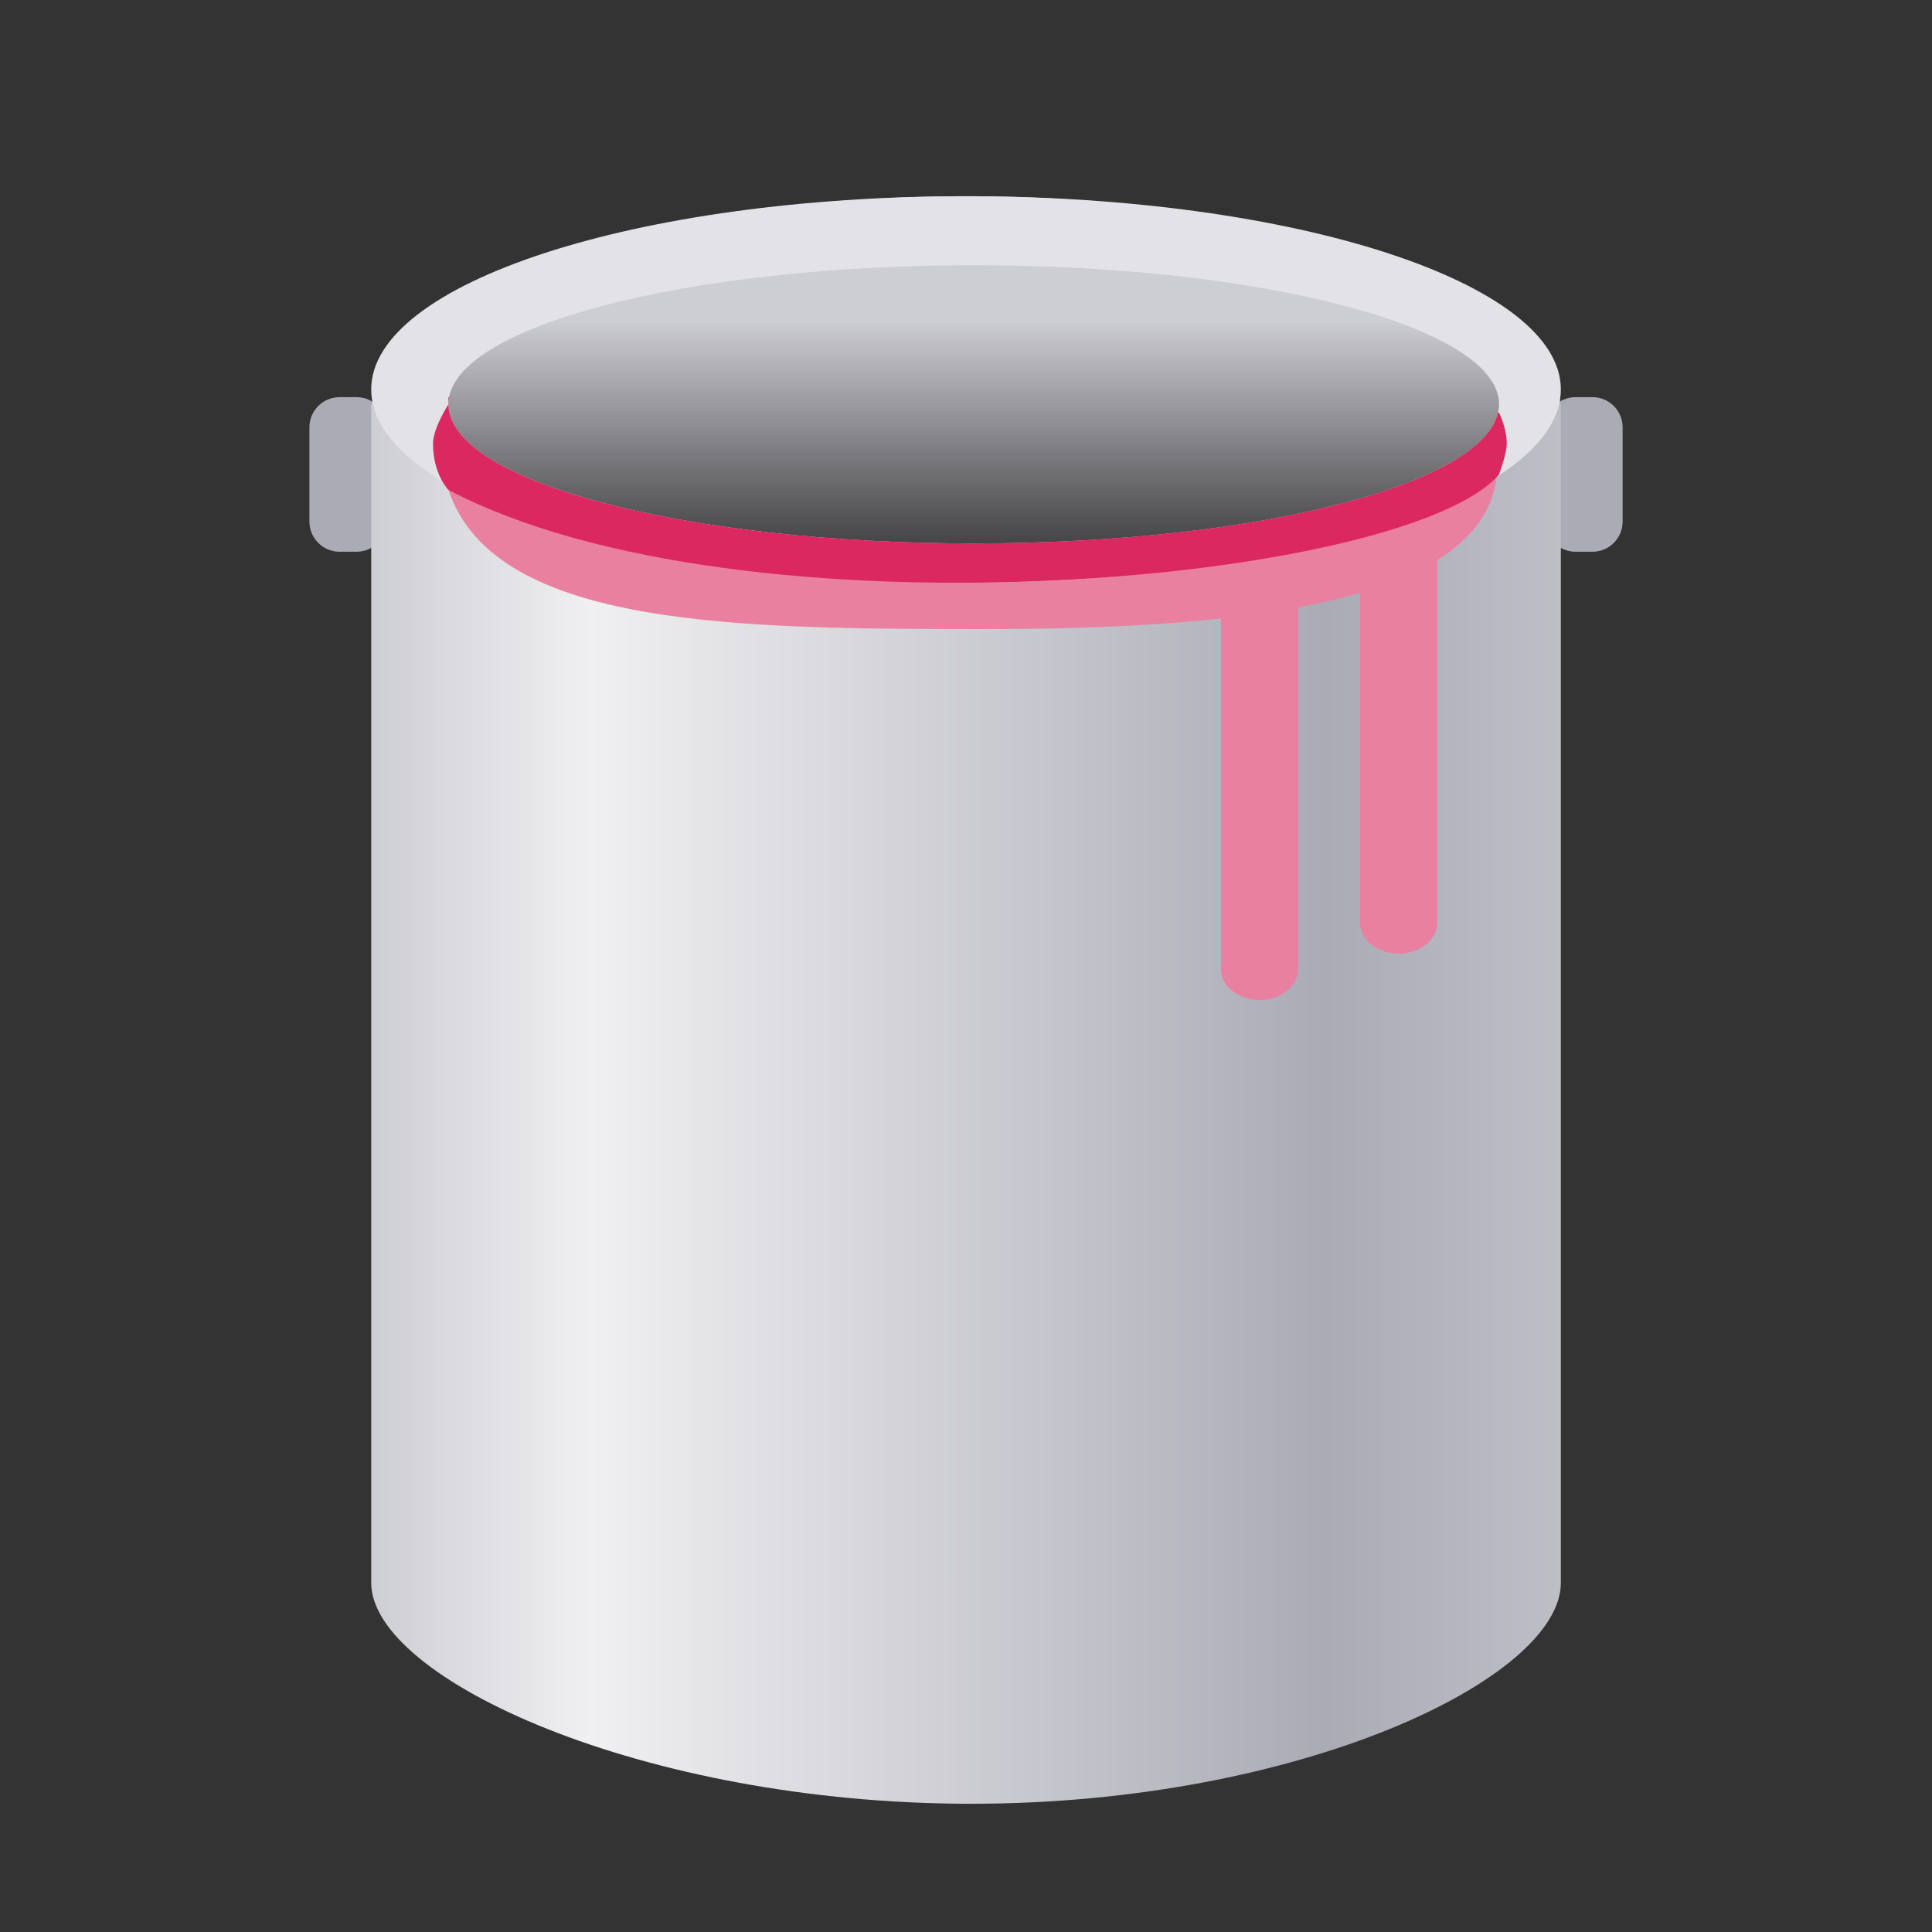 <?xml version="1.0" encoding="UTF-8"?>
<svg height="128px" viewBox="0 0 128 128" width="128px" xmlns="http://www.w3.org/2000/svg" xmlns:xlink="http://www.w3.org/1999/xlink">
    <rect x="0" y="0" width="128" height="128" fill="#333333" stroke="none"/>
    <linearGradient id="a" gradientTransform="matrix(3.869 0 0 3.906 -0.996 0.598)" gradientUnits="userSpaceOnUse" x1="6.615" x2="26.988" y1="16.404" y2="16.404">
        <stop offset="0" stop-color="#cdcdd4" />
        <stop offset="0.185" stop-color="#f0f0f2" />
        <stop offset="0.801" stop-color="#ababb6" />
        <stop offset="1" stop-color="#bebec7" />
    </linearGradient>
    <linearGradient id="b" gradientTransform="matrix(3.869 0 0 3.871 -0.996 0.711)" gradientUnits="userSpaceOnUse" x1="17.198" x2="17.198" y1="10.583" y2="5.292">
        <stop offset="0" stop-color="#111111" />
        <stop offset="1" stop-color="#111111" stop-opacity="0" />
    </linearGradient>
    <path d="m 22.5 26.312 h 1.117 c 1.105 0 2 0.895 2 2 v 6.242 c 0 1.105 -0.895 2 -2 2 h -1.117 c -1.105 0 -2 -0.895 -2 -2 v -6.242 c 0 -1.105 0.895 -2 2 -2 z m 0 0" fill="#ababb6" />
    <path d="m 104.387 26.312 h 1.117 c 1.105 0 2 0.895 2 2 v 6.242 c 0 1.105 -0.895 2 -2 2 h -1.117 c -1.105 0 -2 -0.895 -2 -2 v -6.242 c 0 -1.105 0.895 -2 2 -2 z m 0 0" fill="#ababb6" />
    <path d="m 64.004 13 c -21.145 0.004 -38.512 6.086 -39.359 13.781 h -0.051 v 78.086 c 0 6.344 17.984 14.637 39.75 14.637 s 39.066 -8.293 39.066 -14.637 v -78.086 h -0.031 c -0.848 -7.699 -18.227 -13.781 -39.375 -13.781 z m 0 0" fill="url(#a)" />
    <path d="m 64.516 17.566 c 1.023 0.008 2.047 0.023 3.066 0.051 c -1.02 -0.031 -2.043 -0.047 -3.066 -0.051 z m 0 0 c -0.941 0.004 -1.879 0.02 -2.812 0.051 c 0.934 -0.027 1.871 -0.043 2.812 -0.051 z m 34.641 13.969 c -27.477 9.113 -42.832 9.113 -69.445 0.922 c 3.07 9.219 19.492 9.215 35.828 9.219 c 17.984 -0.004 32.754 -2.051 33.617 -10.141 z m 0 0" fill="#EA80A0" />
    <path d="m 103.41 25.801 c 0 7.07 -17.645 12.801 -39.406 12.801 c -21.766 0 -39.41 -5.73 -39.41 -12.801 c 0 -7.07 17.645 -12.801 39.41 -12.801 c 21.762 0 39.406 5.73 39.406 12.801 z m 0 0" fill="#e3e3e7" />
    <path d="m 99.316 26.785 c 0 5.09 -15.582 9.219 -34.801 9.219 c -19.223 0 -34.805 -4.129 -34.805 -9.219 s 15.582 -9.215 34.805 -9.215 c 19.219 0 34.801 4.125 34.801 9.215 z m 0 0" fill="#cdcdd4" />
    <path d="m 99.316 26.785 c 0 5.09 -15.582 9.219 -34.801 9.219 c -19.223 0 -34.805 -4.129 -34.805 -9.219 s 15.582 -9.215 34.805 -9.215 c 19.219 0 34.801 4.125 34.801 9.215 z m 0 0" fill="url(#b)" />
    <g fill="#EA80A0">
        <path d="m 80.891 39.625 h 5.117 v 24.578 h -5.117 z m 0 0" />
        <path d="m 86.008 64.203 c 0 1.133 -1.145 2.051 -2.559 2.051 c -1.41 0 -2.559 -0.918 -2.559 -2.051 c 0 -1.129 1.148 -2.047 2.559 -2.047 c 1.414 0 2.559 0.918 2.559 2.047 z m 0 0" />
        <path d="m 90.105 36.555 h 5.117 v 24.578 h -5.117 z m 0 0" />
        <path d="m 95.223 61.133 c 0 1.129 -1.145 2.047 -2.559 2.047 c -1.414 0 -2.559 -0.918 -2.559 -2.047 c 0 -1.133 1.145 -2.051 2.559 -2.051 c 1.414 0 2.559 0.918 2.559 2.051 z m 0 0" />
    </g>
    <path d="m 29.711 26.312 v 0.473 c 0.004 -0.156 0.023 -0.316 0.059 -0.473 z m 0 0.473 s -1.023 1.574 -1.023 2.602 c 0 2.047 1.023 3.07 1.023 3.07 c 19.449 10.242 63.465 6.145 69.605 -1.023 c 0 0 0.512 -1.367 0.512 -2.047 c 0 -1.027 -0.512 -2.051 -0.512 -2.051 h -0.066 c -1.105 4.867 -16.328 8.664 -34.734 8.664 c -19.223 0 -34.805 -4.125 -34.805 -9.215 z m 0 0" fill="#DB2860" />
</svg>
